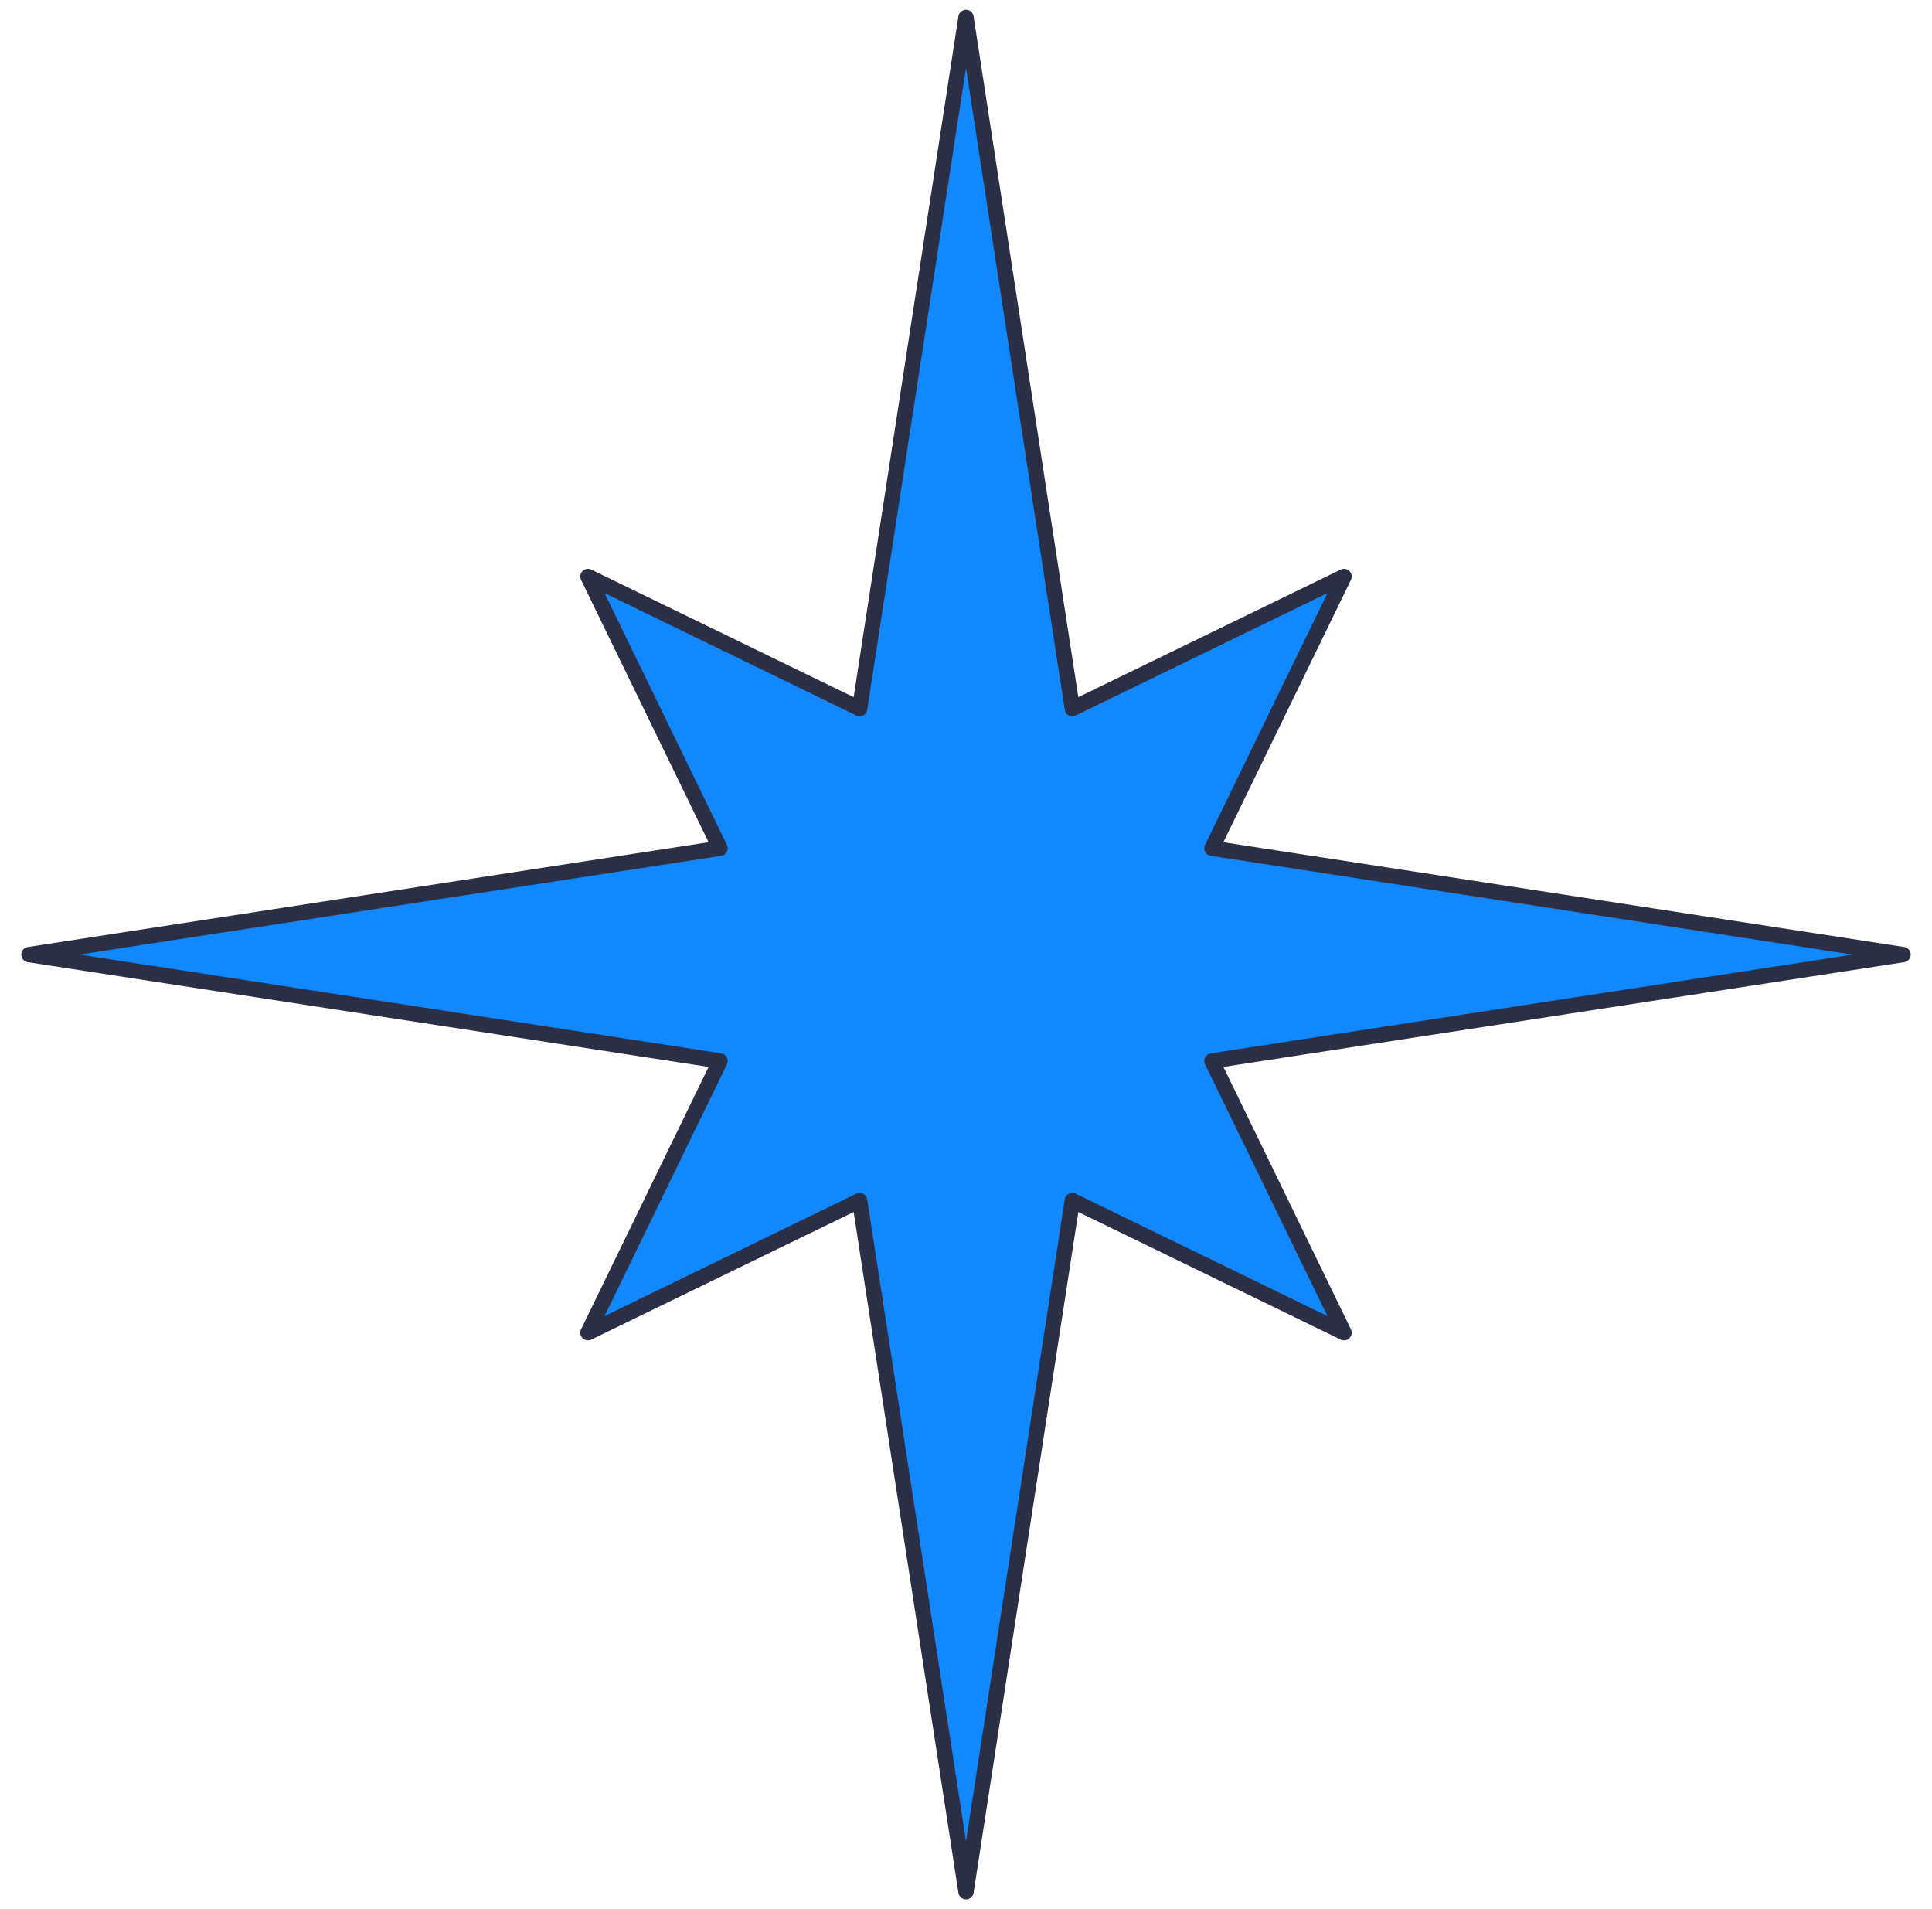 <svg width="84" height="83" viewBox="0 0 84 83" fill="none" xmlns="http://www.w3.org/2000/svg">
<path d="M25.563 57.937L37.376 52.193L42 82.24L46.623 52.193L58.437 57.937L52.694 46.123L82.74 41.5L52.693 36.876L58.437 25.063L46.623 30.806L42 0.76L37.376 30.806L25.563 25.063L31.306 36.876L1.26 41.5L31.306 46.123L25.563 57.937Z" fill="#1288FF" stroke="#2A2F45" stroke-width="0.667" stroke-linejoin="round"/>
</svg>
